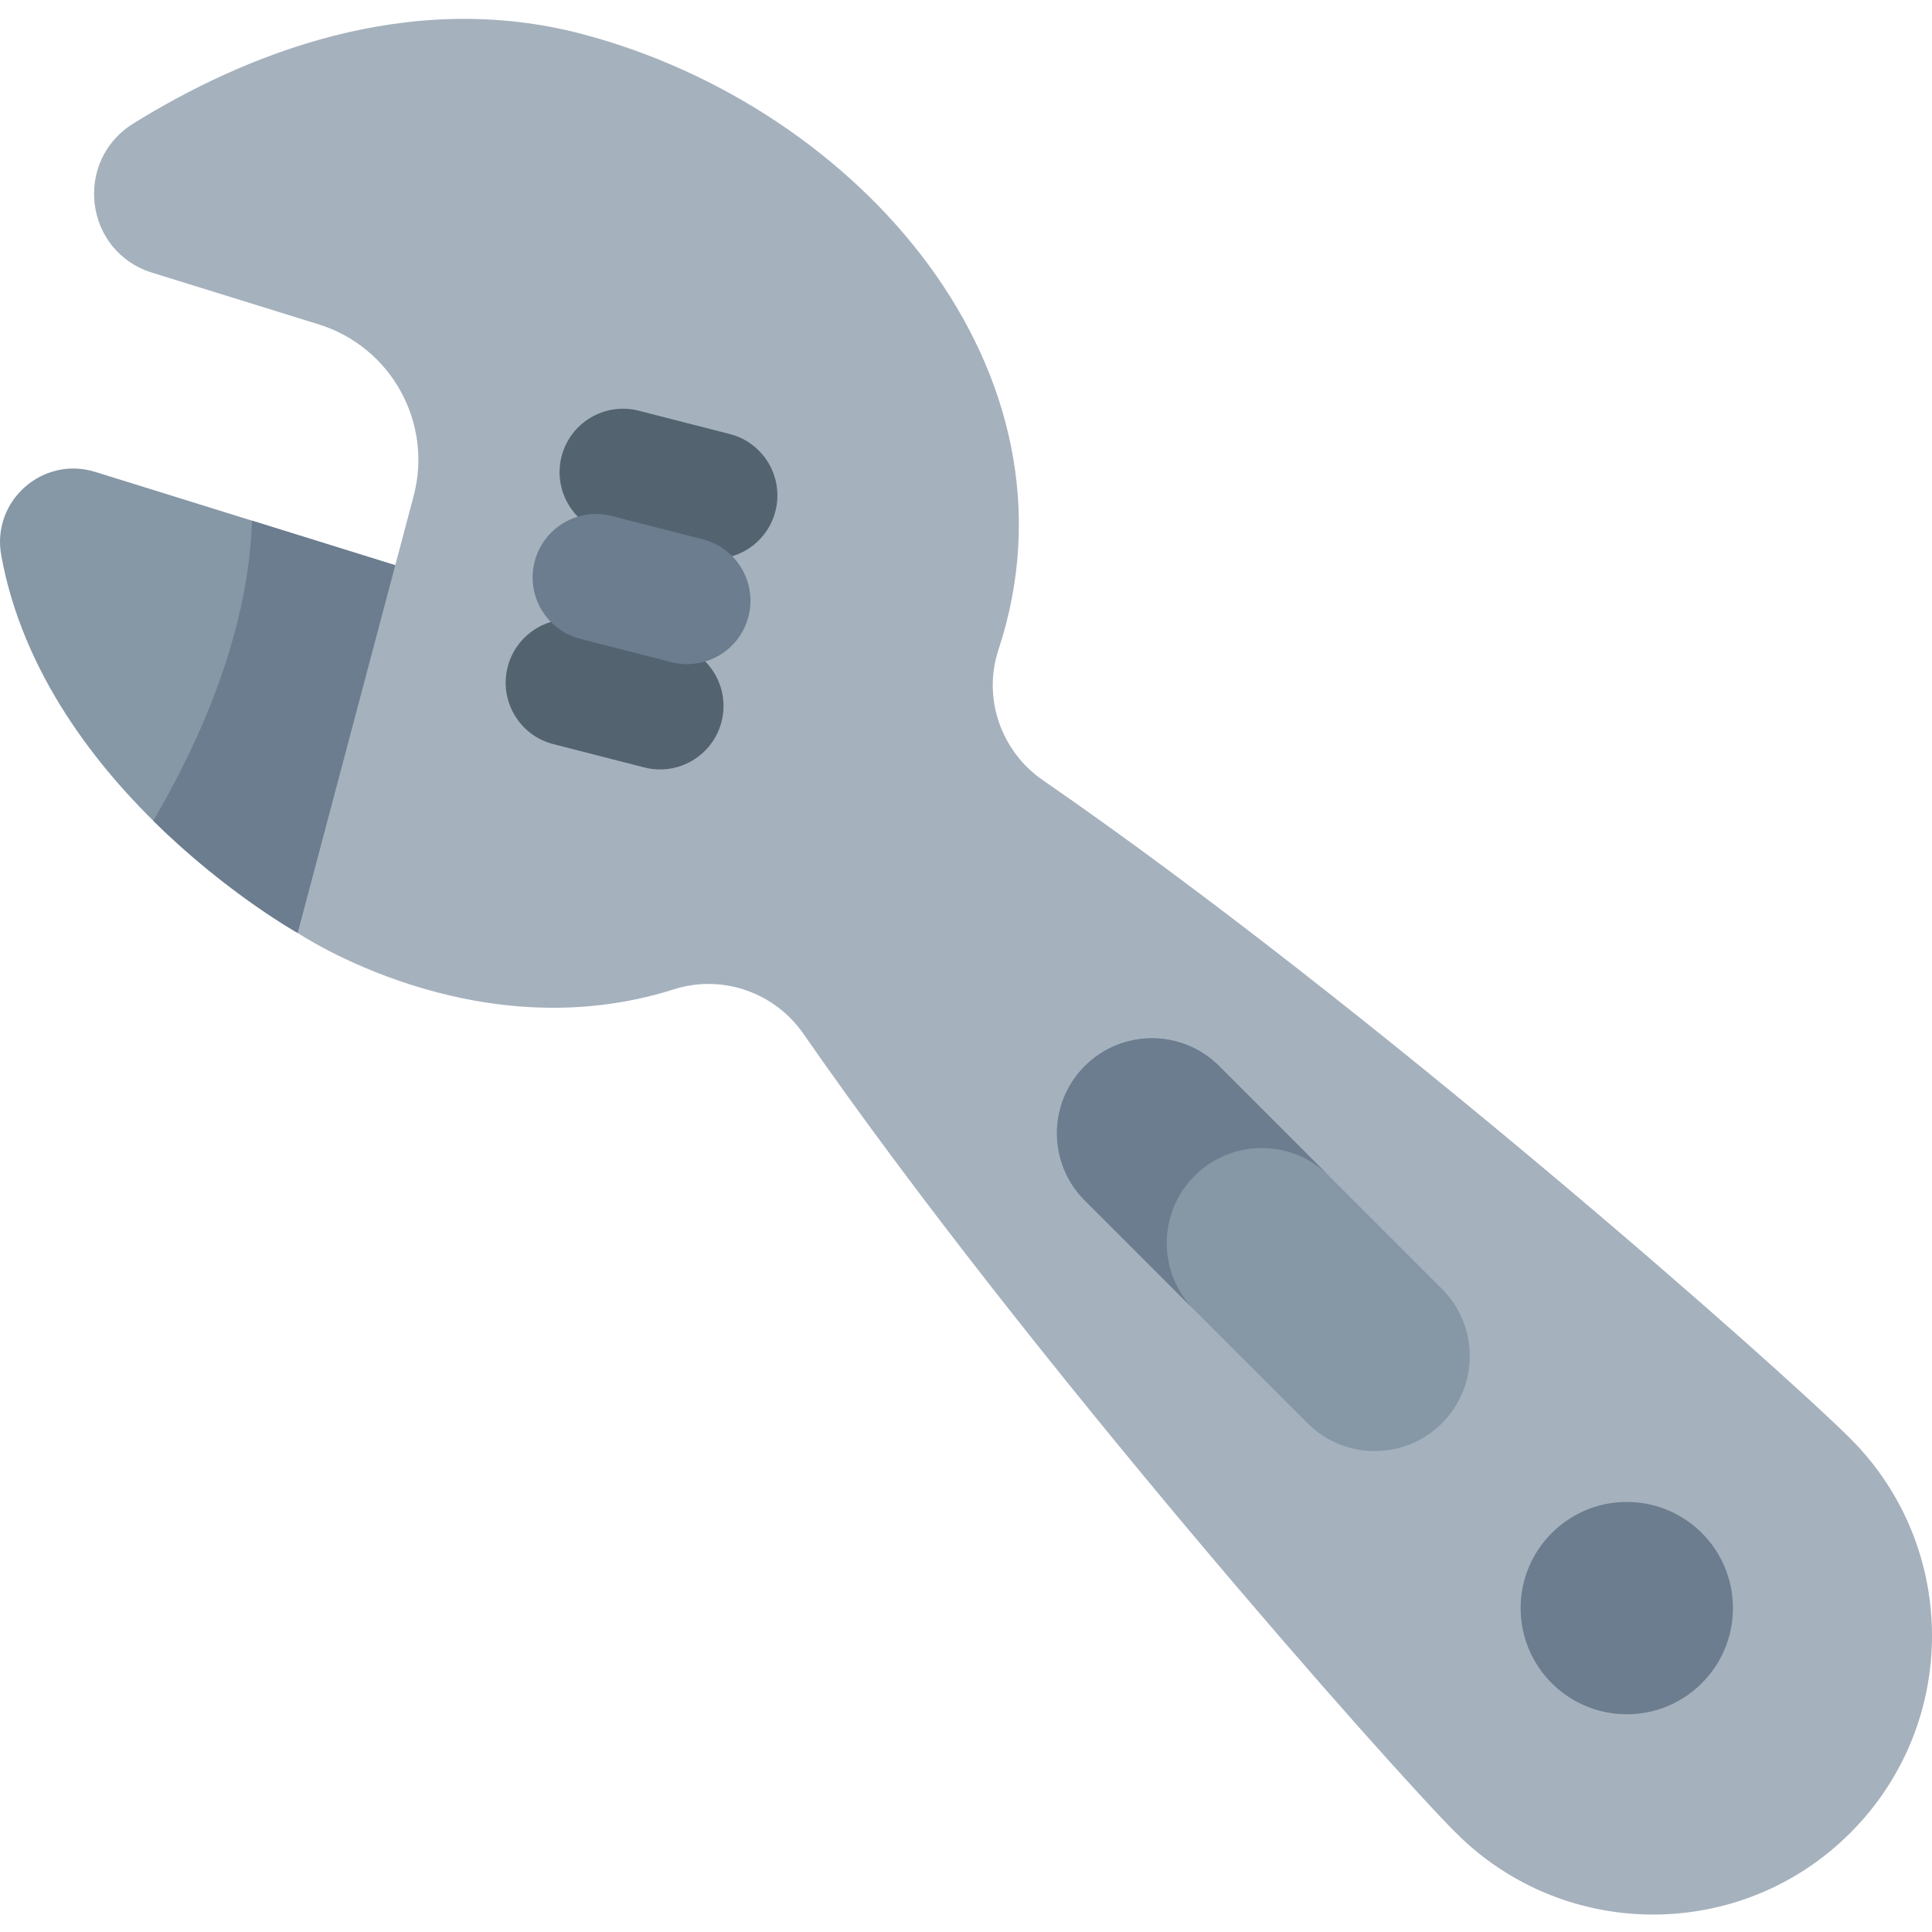 <svg height="512pt" viewBox="0 -5 512.002 512" width="512pt" xmlns="http://www.w3.org/2000/svg"><path d="m78.891 242.234s-67.18-37.527-78.562-100.055c-2.621-14.402 10.949-26.465 24.926-22.113l118.941 37zm0 0" fill="#8697a6"/><path d="m40.617 212.504c19.422 19.199 38.273 29.73 38.273 29.73l65.305-85.168-77.406-24.082c-.477 16.594-5.344 44.062-26.172 79.52zm0 0" fill="#6b7d8e"/><path d="m154.438 4.062c-46.652-12.348-90.195 5.746-119.074 23.652-15.988 9.91-13.02 33.973 4.945 39.547l44.113 13.688c19.242 5.969 30.355 26.055 25.188 45.531l-30.719 115.754s46.969 31.711 99.715 14.941c12.758-4.055 26.68.785 34.309 11.785 60.418 87.102 155.012 193.855 172.93 211.773 28.859 28.859 75.652 28.859 104.512 0 28.863-28.859 28.863-75.652 0-104.512-18.066-18.07-126.477-114.109-213.969-174.445-11.102-7.656-16.02-21.727-11.797-34.535 24.312-73.762-36.809-143.766-110.152-163.18zm0 0" fill="#a5b1bd"/><path d="m459.25 421.168c0 15.535-12.594 28.129-28.129 28.129-15.539 0-28.133-12.594-28.133-28.129 0-15.539 12.594-28.133 28.133-28.133 15.535 0 28.129 12.594 28.129 28.133zm0 0" fill="#6b7d8e"/><path d="m382.129 372.176c-9.836 9.836-25.781 9.836-35.613 0l-59.043-59.043c-9.836-9.836-9.836-25.781 0-35.613 9.836-9.836 25.781-9.836 35.617 0l59.039 59.039c9.836 9.836 9.836 25.781 0 35.617zm0 0" fill="#8697a6"/><path d="m287.473 277.52c-9.836 9.832-9.836 25.777 0 35.613l29.098 29.102c-9.832-9.836-9.832-25.781 0-35.617 9.836-9.836 25.781-9.836 35.617 0l-29.098-29.098c-9.836-9.836-25.781-9.836-35.617 0zm0 0" fill="#6b7d8e"/><path d="m191.211 186.262c-2.301 8.992-11.457 14.418-20.449 12.117l-24.113-6.176c-8.992-2.301-14.414-11.457-12.113-20.449 2.305-8.992 11.457-14.414 20.449-12.113l24.113 6.172c8.992 2.301 14.414 11.457 12.113 20.449zm0 0" fill="#546370"/><path d="m205.496 130.465c-2.301 8.996-11.457 14.418-20.449 12.117l-24.113-6.176c-8.992-2.301-14.414-11.457-12.113-20.449 2.305-8.992 11.457-14.414 20.449-12.113l24.113 6.172c8.992 2.301 14.414 11.457 12.113 20.449zm0 0" fill="#546370"/><path d="m198.355 158.363c-2.305 8.996-11.461 14.418-20.453 12.117l-24.109-6.176c-8.992-2.301-14.418-11.457-12.113-20.449 2.301-8.992 11.457-14.414 20.449-12.113l24.109 6.172c8.992 2.301 14.418 11.457 12.117 20.449zm0 0" fill="#6b7d8e"/></svg>